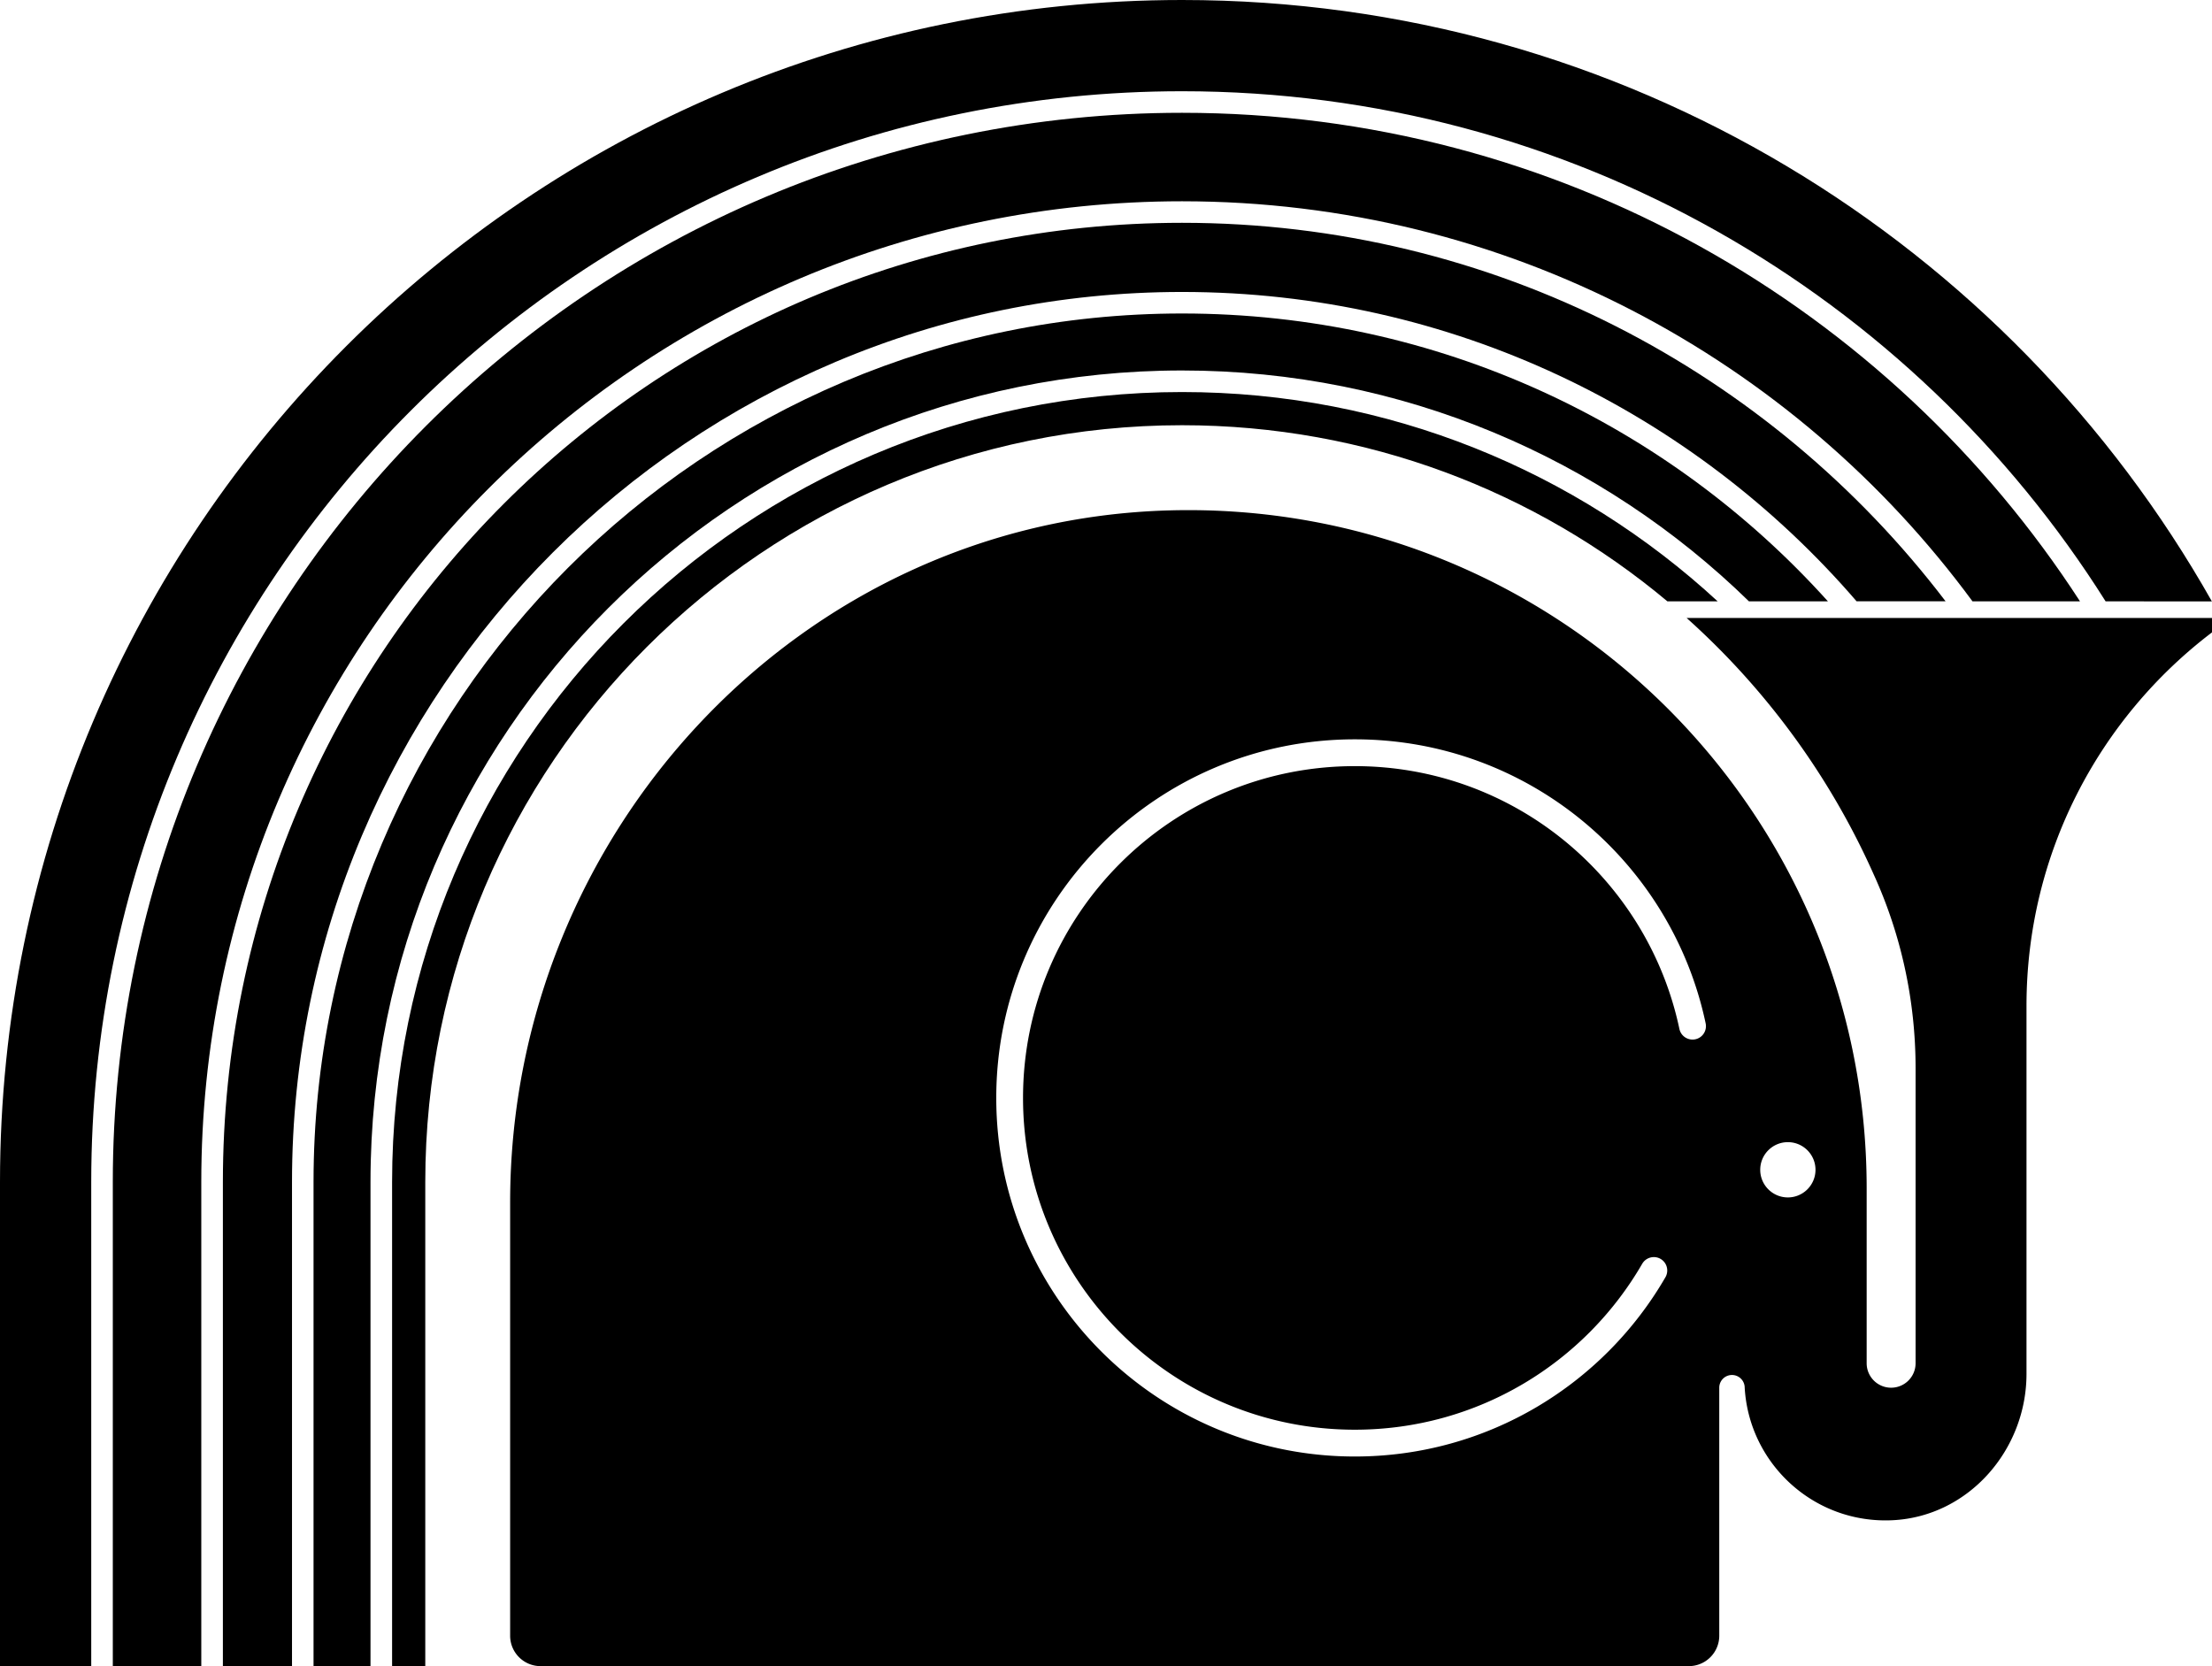 <svg xmlns="http://www.w3.org/2000/svg" id="a" width="642" viewBox="0 0 642 483.59" height="483.59" data-name="form"><defs></defs><path d="M611.12 174.54C555.08 85.59 455.98 26.48 343.07 26.48c-174.85 0-316.59 141.74-316.59 316.59v140.52H0V343.07C0 153.6 153.6 0 343.07 0 471.3 0 583.1 70.35 641.97 174.56l-30.85-.02Z" class="b"></path><path d="M572.49 174.54C520.67 104.12 437.21 58.42 343.07 58.42c-157.21 0-284.65 127.44-284.65 284.65v140.52H32.74V343.07c0-171.39 138.94-310.33 310.33-310.33 109.26 0 205.33 56.46 260.62 141.8h-31.2Z" class="b"></path><path d="M538.86 174.54c-47.37-54.99-117.52-89.8-195.79-89.8-142.67 0-258.32 115.66-258.32 258.32v140.52H64.69V343.06c0-153.75 124.64-278.39 278.39-278.39 90.41 0 170.75 43.09 221.6 109.86h-25.81Z" class="b"></path><path d="M642 183.55c-32.71 24.84-53.84 64.15-53.84 108.4v106.8c0 22.05-16.75 41.36-38.77 42.49-22.77 1.17-41.73-16.28-43.02-38.46 0-2.04-1.65-3.69-3.69-3.69s-3.69 1.65-3.69 3.69v71.98c0 4.88-3.95 8.83-8.83 8.83H156.89c-4.88 0-8.83-3.95-8.83-8.83V349.01c0-107.26 84.1-197.93 191.32-200.87 111.25-3.05 202.39 86.22 202.39 196.78v50.76c0 3.92 3.18 7.1 7.1 7.1s7.1-3.18 7.1-7.1v-85.54c0-20.15-4.36-39.28-12.22-56.48-12.71-28.48-31.31-53.77-54.24-74.3h152.5v4.19ZM476.62 366.82c-16.65 28.78-47.76 48.15-83.4 48.15-53.19 0-96.3-43.11-96.3-96.3s43.11-96.3 96.3-96.3c46.32 0 84.98 32.7 94.2 76.28.45 2.1 2.51 3.44 4.62 3s3.44-2.51 3-4.62c-9.96-47.1-51.75-82.44-101.81-82.44-57.48 0-104.08 46.6-104.08 104.08s46.6 104.08 104.08 104.08c38.52 0 72.14-20.94 90.14-52.04 1.07-1.86.44-4.24-1.42-5.32a3.902 3.902 0 0 0-5.32 1.42Zm42.28-35.31c-4.43 0-8.02 3.59-8.02 8.02s3.59 8.02 8.02 8.02 8.02-3.59 8.02-8.02-3.59-8.02-8.02-8.02Z" class="b"></path><path d="M483.94 174.54c-38.13-31.91-87.26-51.12-140.87-51.12-121.31 0-219.64 98.34-219.64 219.64v140.52h-9.63V343.06c0-126.62 102.65-229.27 229.27-229.27 59.99 0 114.59 23.04 155.46 60.75h-14.58Z" class="b"></path><path d="M507.61 174.54c-42.46-41.46-100.52-67.01-164.55-67.01-130.08 0-235.53 105.45-235.53 235.53v140.52H91V343.06C91 203.85 203.85 90.99 343.07 90.99c74.42 0 141.31 32.25 187.45 83.54h-22.9Z" class="b"></path></svg>